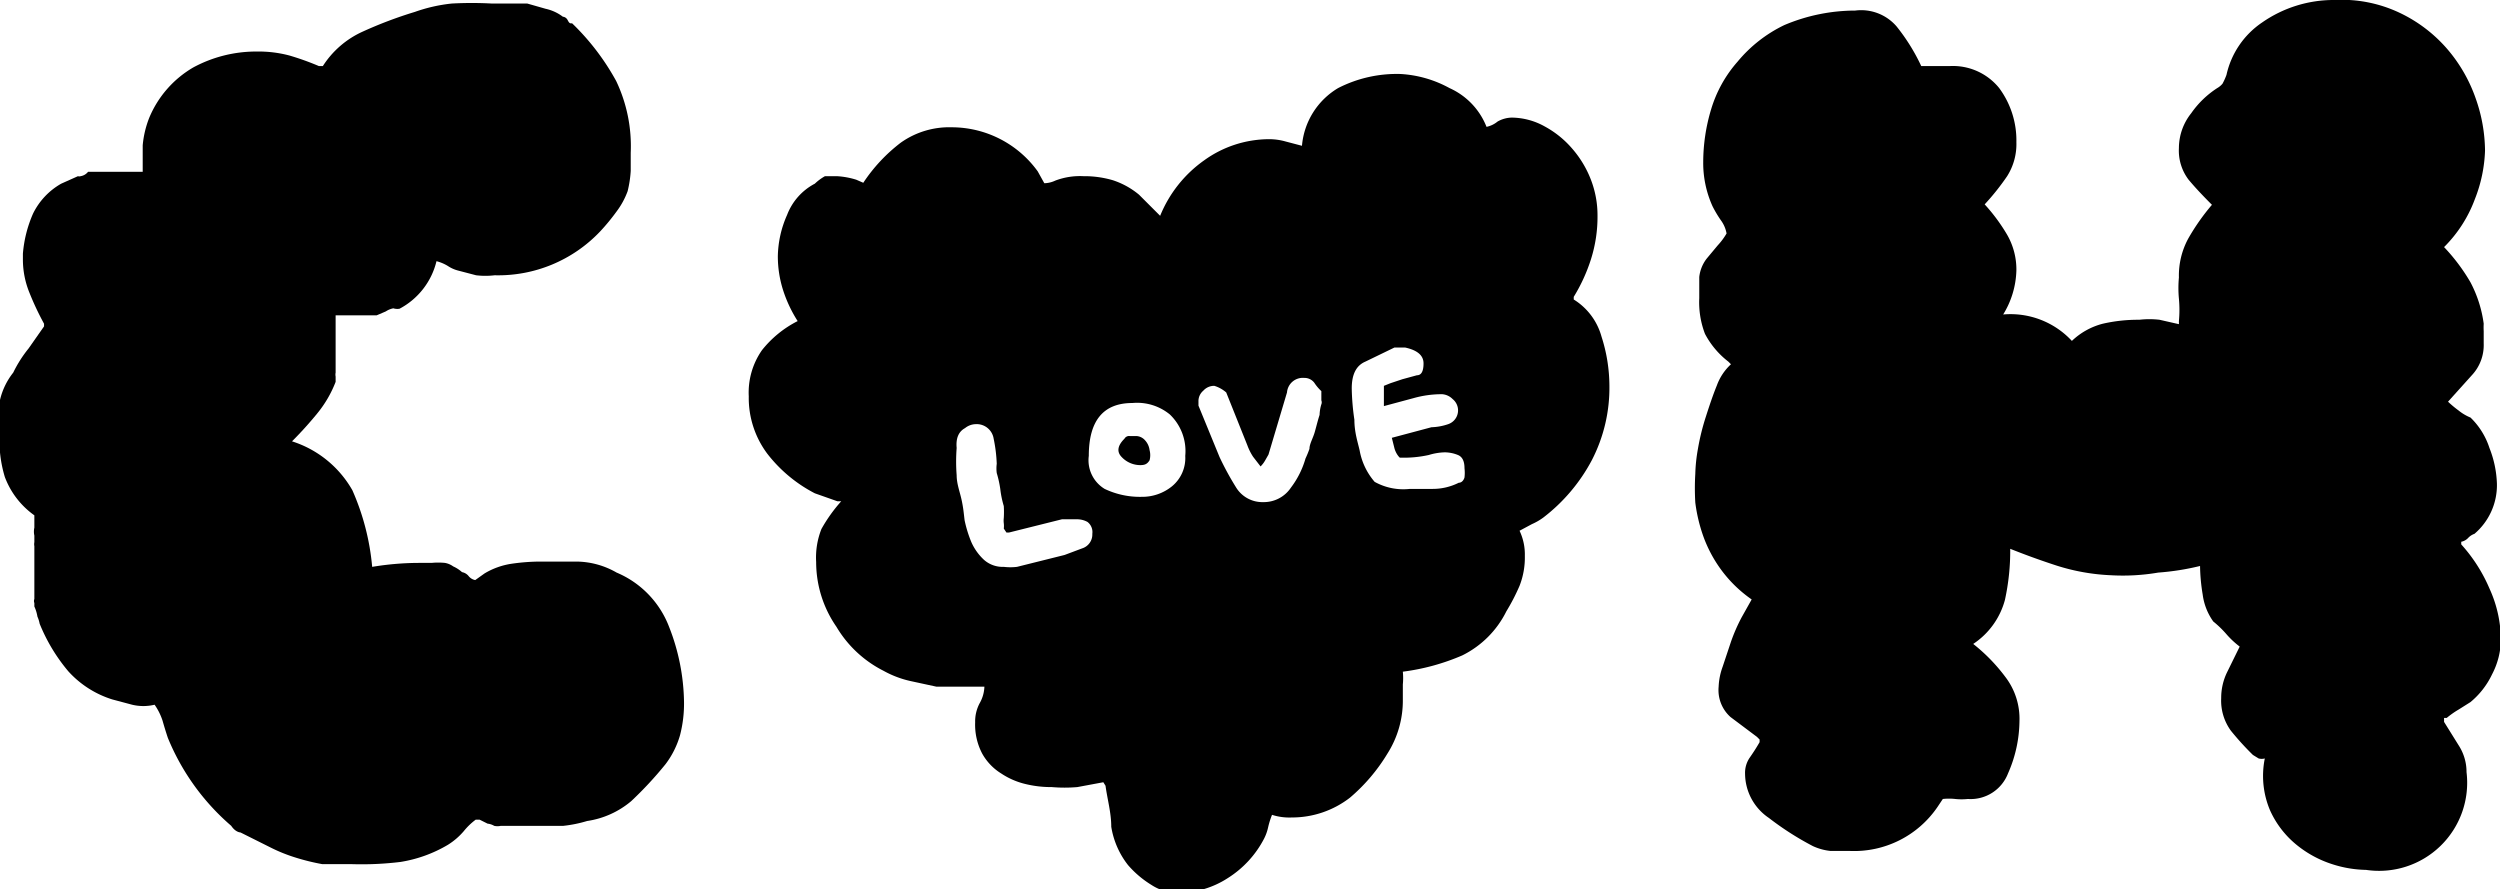 <svg xmlns="http://www.w3.org/2000/svg" viewBox="0 0 56.76 20.19"><g id="Layer_2" data-name="Layer 2"><g id="Layer_1-2" data-name="Layer 1"><path d="M3.51,16A1.09,1.09,0,0,1,3,16l-.45-.12a2.25,2.25,0,0,1-1-.64A4,4,0,0,1,.9,14.16.71.71,0,0,0,.85,14a.91.91,0,0,0-.07-.23s0,0,0,0,0,0,0-.08a.12.12,0,0,1,0-.09v-1.2a.23.23,0,0,1,0-.09s0-.07,0-.09,0,0,0-.06a.41.41,0,0,1,0-.18c0-.08,0-.13,0-.15V11.7a1.87,1.87,0,0,1-.67-.87A2.88,2.88,0,0,1,0,9.72c0-.22,0-.43,0-.64A1.58,1.58,0,0,1,.3,8.46a2.85,2.85,0,0,1,.35-.55L1,7.41V7.35a6.47,6.47,0,0,1-.33-.7,2,2,0,0,1-.15-.74V5.76a2.82,2.82,0,0,1,.23-.91,1.58,1.58,0,0,1,.64-.68L1.77,4a.09.09,0,0,0,.06,0h0s0,0,0,0A.27.27,0,0,0,2,3.9l.09,0H3.24q0-.27,0-.6a2.23,2.23,0,0,1,.15-.63,2.38,2.38,0,0,1,1-1.14,3,3,0,0,1,1.44-.36,2.73,2.73,0,0,1,.74.09,6.12,6.12,0,0,1,.67.24h.09a2.1,2.1,0,0,1,.9-.78A9.59,9.59,0,0,1,9.42.27a3.63,3.63,0,0,1,.84-.19,8.42,8.42,0,0,1,.9,0h.39l.42,0,.42.12a1,1,0,0,1,.39.18s.07,0,.11.08.06.07.1.07a5.46,5.46,0,0,1,1,1.31,3.44,3.44,0,0,1,.33,1.63c0,.12,0,.26,0,.41a2.57,2.57,0,0,1-.07.46A1.78,1.78,0,0,1,14,4.8a4.71,4.71,0,0,1-.37.45,3.19,3.19,0,0,1-2.4,1,1.76,1.76,0,0,1-.42,0l-.42-.11a.76.76,0,0,1-.22-.1.94.94,0,0,0-.26-.11h0a1.66,1.66,0,0,1-.84,1.08A.31.31,0,0,1,8.93,7a.47.47,0,0,0-.17.07l-.21.09H7.62V8.46a.23.23,0,0,0,0,.09v.12a2.61,2.61,0,0,1-.42.72q-.27.33-.57.63A2.42,2.42,0,0,1,8,11.13a5.5,5.5,0,0,1,.45,1.74h0a6.56,6.56,0,0,1,1.08-.09h.27a1.53,1.53,0,0,1,.3,0,.45.45,0,0,1,.19.08.76.76,0,0,1,.2.13.25.25,0,0,1,.15.09.25.25,0,0,0,.15.09h0l.21-.15a1.67,1.67,0,0,1,.61-.22,4.62,4.62,0,0,1,.65-.05h.84A1.86,1.86,0,0,1,14,13a2.18,2.18,0,0,1,1.19,1.23,4.82,4.82,0,0,1,.34,1.71,2.86,2.86,0,0,1-.09.75,2,2,0,0,1-.33.66,8.33,8.33,0,0,1-.78.84,2,2,0,0,1-1,.45,2.93,2.93,0,0,1-.54.11l-.42,0h-1a.34.34,0,0,1-.15,0,.37.37,0,0,0-.15-.05l-.18-.09H10.8a1.5,1.5,0,0,0-.27.26,1.55,1.55,0,0,1-.36.31,3.05,3.05,0,0,1-1.08.39A7.3,7.3,0,0,1,8,19.62H7.32a5,5,0,0,1-.61-.15,3.66,3.66,0,0,1-.59-.24l-.66-.33s-.11,0-.21-.15a5.26,5.26,0,0,1-1.44-2q-.06-.18-.12-.39A1.38,1.38,0,0,0,3.51,16Z"/><path d="M25.05,17.76l-.59.11a3.37,3.37,0,0,1-.58,0,2.46,2.46,0,0,1-.6-.07,1.7,1.7,0,0,1-.55-.24,1.24,1.24,0,0,1-.43-.45,1.41,1.41,0,0,1-.16-.71.88.88,0,0,1,.1-.43.82.82,0,0,0,.11-.38h-1l-.09,0-.6-.13a2.27,2.27,0,0,1-.6-.23,2.61,2.61,0,0,1-1.07-1,2.58,2.58,0,0,1-.46-1.47,1.76,1.76,0,0,1,.12-.75,3.5,3.5,0,0,1,.45-.63l-.09,0-.51-.18a3.25,3.25,0,0,1-1.08-.9A2.11,2.11,0,0,1,17,9a1.68,1.68,0,0,1,.3-1.05,2.44,2.44,0,0,1,.81-.66v0a3,3,0,0,1-.33-.7,2.53,2.53,0,0,1-.12-.77,2.4,2.4,0,0,1,.21-.94,1.34,1.34,0,0,1,.63-.71A1.14,1.14,0,0,1,18.73,4L19,4a1.82,1.82,0,0,1,.44.08l.16.07h0l0,0a3.74,3.74,0,0,1,.85-.91,1.9,1.9,0,0,1,1.16-.35,2.41,2.41,0,0,1,1.95,1l.15.27h0a.61.61,0,0,0,.25-.06A1.58,1.58,0,0,1,24.6,4a2.29,2.29,0,0,1,.66.09,1.8,1.8,0,0,1,.6.33l.48.48h0a2.86,2.86,0,0,1,1-1.26,2.53,2.53,0,0,1,1.47-.48,1.38,1.38,0,0,1,.37.05l.38.1A1.69,1.69,0,0,1,30.38,2a2.92,2.92,0,0,1,1.42-.32A2.62,2.62,0,0,1,32.91,2a1.61,1.61,0,0,1,.84.88h0A.58.58,0,0,0,34,2.76a.68.68,0,0,1,.32-.09,1.56,1.56,0,0,1,.75.2,2.21,2.21,0,0,1,.63.51,2.37,2.37,0,0,1,.42.7,2.24,2.24,0,0,1,.15.81,3.19,3.19,0,0,1-.15,1,3.88,3.88,0,0,1-.39.85v.06a1.44,1.44,0,0,1,.63.84,3.68,3.68,0,0,1,.18,1.11,3.58,3.58,0,0,1-.4,1.7,4,4,0,0,1-1.1,1.3,1.35,1.35,0,0,1-.26.15l-.28.15a1.26,1.26,0,0,1,.12.57,1.76,1.76,0,0,1-.12.68,4.6,4.6,0,0,1-.3.58,2.21,2.21,0,0,1-1,1,5,5,0,0,1-1.35.37,1.5,1.5,0,0,1,0,.29v.34a2.24,2.24,0,0,1-.35,1.23,4.07,4.07,0,0,1-.85,1,2.15,2.15,0,0,1-1.32.45,1.28,1.28,0,0,1-.45-.06,1.9,1.9,0,0,0-.09.29,1.06,1.06,0,0,1-.09.25,2.32,2.32,0,0,1-.83.9,2.06,2.06,0,0,1-1.12.33,1.09,1.09,0,0,1-.61-.18,2.26,2.26,0,0,1-.53-.45,1.89,1.89,0,0,1-.38-.87c0-.32-.09-.63-.13-.93Zm-3.33-7.59a4,4,0,0,0,0,.62c0,.19.07.37.11.55s.05.3.07.47a2.77,2.77,0,0,0,.15.49,1.22,1.22,0,0,0,.29.41.64.64,0,0,0,.45.16,1.26,1.26,0,0,0,.3,0l1.08-.27.4-.15a.33.33,0,0,0,.23-.33.29.29,0,0,0-.11-.27.49.49,0,0,0-.25-.06h-.09l-.12,0-.12,0-1.2.3h-.06s0,0-.06-.09a.49.49,0,0,0,0-.12.49.49,0,0,1,0-.12,2.2,2.2,0,0,0,0-.27,2.24,2.24,0,0,1-.08-.39,2.45,2.45,0,0,0-.08-.36.8.8,0,0,1,0-.21,3.38,3.38,0,0,0-.07-.57.39.39,0,0,0-.41-.33.4.4,0,0,0-.24.09Q21.69,9.84,21.72,10.17Zm3,.18a.76.76,0,0,0,.36.75,1.86,1.86,0,0,0,.84.18,1.07,1.07,0,0,0,.69-.24.83.83,0,0,0,.3-.69,1.15,1.15,0,0,0-.35-.94,1.17,1.17,0,0,0-.85-.26Q24.72,9.15,24.72,10.35Zm1.17.21a.58.58,0,0,1-.42-.18q-.18-.18.06-.42a.12.12,0,0,1,.12-.06h.15A.28.28,0,0,1,26,10a.4.4,0,0,1,.1.22.45.45,0,0,1,0,.23C26.05,10.53,26,10.56,25.89,10.56Zm1.8-.18a6.58,6.58,0,0,0,.37.68.7.7,0,0,0,.62.34.74.74,0,0,0,.63-.33,2,2,0,0,0,.33-.66,2.23,2.23,0,0,0,.09-.22c0-.11.08-.24.12-.38s.07-.27.11-.39A.89.89,0,0,1,30,9.18a.12.12,0,0,0,0-.09V8.88a1,1,0,0,1-.16-.19.28.28,0,0,0-.23-.11.36.36,0,0,0-.39.33l-.42,1.41-.08.14a.64.64,0,0,1-.1.13l-.17-.22a1.26,1.26,0,0,1-.13-.26l-.48-1.2a.74.74,0,0,0-.27-.15.33.33,0,0,0-.25.11.31.31,0,0,0-.11.25v.09Zm3-1.56a5.46,5.46,0,0,0,.06.71c0,.29.08.52.12.7a1.49,1.49,0,0,0,.34.71,1.34,1.34,0,0,0,.8.16h.52a1.31,1.31,0,0,0,.59-.14c.08,0,.12-.08.13-.12a.91.91,0,0,0,0-.21q0-.24-.15-.3a.8.8,0,0,0-.3-.06,1.34,1.34,0,0,0-.36.06,2.62,2.62,0,0,1-.66.06s-.08-.07-.12-.21l-.06-.24.9-.24a1.28,1.28,0,0,0,.38-.07.33.33,0,0,0,.1-.57.37.37,0,0,0-.24-.11,2.37,2.37,0,0,0-.65.09l-.67.18V8.76l.15-.06.27-.09.33-.09q.15,0,.15-.27t-.42-.36l-.24,0L31,8.21C30.79,8.3,30.69,8.5,30.69,8.82Z"/><path d="M51.42,17.22a.27.27,0,0,1-.14,0l-.13-.08a6.37,6.37,0,0,1-.5-.55,1.16,1.16,0,0,1-.22-.74,1.33,1.33,0,0,1,.13-.58l.29-.59v0a2,2,0,0,1-.3-.28,2.33,2.33,0,0,0-.3-.29,1.35,1.35,0,0,1-.24-.61,4.23,4.23,0,0,1-.06-.65A5.73,5.73,0,0,1,49,13a4.76,4.76,0,0,1-1.08.06,4.68,4.68,0,0,1-1.23-.22c-.4-.13-.75-.26-1.05-.38a5.23,5.23,0,0,1-.12,1.16,1.74,1.74,0,0,1-.72,1,4,4,0,0,1,.73.75,1.56,1.56,0,0,1,.32,1,3,3,0,0,1-.26,1.19.91.91,0,0,1-.91.58,1.36,1.36,0,0,1-.29,0,1.27,1.27,0,0,0-.28,0h0l-.12.18A2.29,2.29,0,0,1,42,19.32h-.44a1.27,1.27,0,0,1-.4-.11,6.71,6.71,0,0,1-1-.64,1.22,1.22,0,0,1-.54-1,.61.61,0,0,1,.1-.36c.07-.1.15-.22.23-.36l0-.06a0,0,0,0,1,0,0l0,0-.06-.06-.6-.45a.82.82,0,0,1-.27-.69,1.48,1.48,0,0,1,.09-.45l.19-.57a4,4,0,0,1,.24-.55l.23-.41a2.94,2.94,0,0,1-.69-.67,3,3,0,0,1-.41-.77,3.63,3.63,0,0,1-.18-.76,5.48,5.48,0,0,1,0-.65,3.67,3.67,0,0,1,.06-.57,5.18,5.18,0,0,1,.18-.73c.08-.25.16-.49.25-.71a1.22,1.22,0,0,1,.32-.48l-.06-.06a1.93,1.93,0,0,1-.53-.63,2,2,0,0,1-.13-.81c0-.18,0-.34,0-.48a.83.83,0,0,1,.17-.42l.25-.3a1.47,1.47,0,0,0,.2-.27A.72.72,0,0,0,39.07,5a2.6,2.6,0,0,1-.19-.32,2.38,2.38,0,0,1-.21-1,4.16,4.16,0,0,1,.18-1.2,2.88,2.88,0,0,1,.6-1.08A3.14,3.14,0,0,1,40.51.57,4.14,4.14,0,0,1,42.12.24a1.06,1.06,0,0,1,.94.36,4.43,4.43,0,0,1,.56.9H44l.27,0A1.35,1.35,0,0,1,45.39,2a2,2,0,0,1,.39,1.23,1.36,1.36,0,0,1-.21.77,5.48,5.48,0,0,1-.51.64,4.09,4.09,0,0,1,.51.69,1.58,1.58,0,0,1,.21.81,2,2,0,0,1-.3,1,1.9,1.9,0,0,1,1.56.6,1.59,1.59,0,0,1,.7-.39,3.58,3.58,0,0,1,.83-.09,2,2,0,0,1,.46,0l.44.1V7.29a2.76,2.76,0,0,0,0-.51,2.59,2.59,0,0,1,0-.48,1.76,1.76,0,0,1,.21-.88,4.94,4.94,0,0,1,.54-.77c-.2-.2-.38-.39-.53-.57a1.09,1.09,0,0,1-.22-.72,1.27,1.27,0,0,1,.28-.79A2.12,2.12,0,0,1,50.34,2a.44.44,0,0,0,.12-.1,1.44,1.44,0,0,0,.09-.2A1.94,1.94,0,0,1,51.36.51,2.84,2.84,0,0,1,53,0a3.07,3.07,0,0,1,1.48.29,3.29,3.29,0,0,1,1.08.82,3.47,3.47,0,0,1,.65,1.13,3.63,3.63,0,0,1,.21,1.18,3.28,3.28,0,0,1-.23,1.1,3,3,0,0,1-.7,1.09v0a4.27,4.27,0,0,1,.6.8,2.81,2.81,0,0,1,.3.94,1.49,1.49,0,0,0,0,.17c0,.09,0,.15,0,.19V7.8a1,1,0,0,1-.27.72l-.54.6a2.42,2.42,0,0,0,.24.2,1.07,1.07,0,0,0,.27.16,1.67,1.67,0,0,1,.43.69,2.4,2.4,0,0,1,.17.81,1.45,1.45,0,0,1-.51,1.14.36.36,0,0,0-.14.09.29.29,0,0,1-.16.09l0,.06a3.59,3.59,0,0,1,.64,1,2.84,2.84,0,0,1,.26,1.17,1.74,1.74,0,0,1-.2.78,1.84,1.84,0,0,1-.49.63l-.27.17a2,2,0,0,0-.27.19l-.06,0v.09l.33.53a1.11,1.11,0,0,1,.18.61,2,2,0,0,1-2.28,2.22,2.63,2.63,0,0,1-.77-.13,2.47,2.47,0,0,1-.81-.44,2.14,2.14,0,0,1-.6-.78A2,2,0,0,1,51.42,17.22Z"/></g></g></svg>